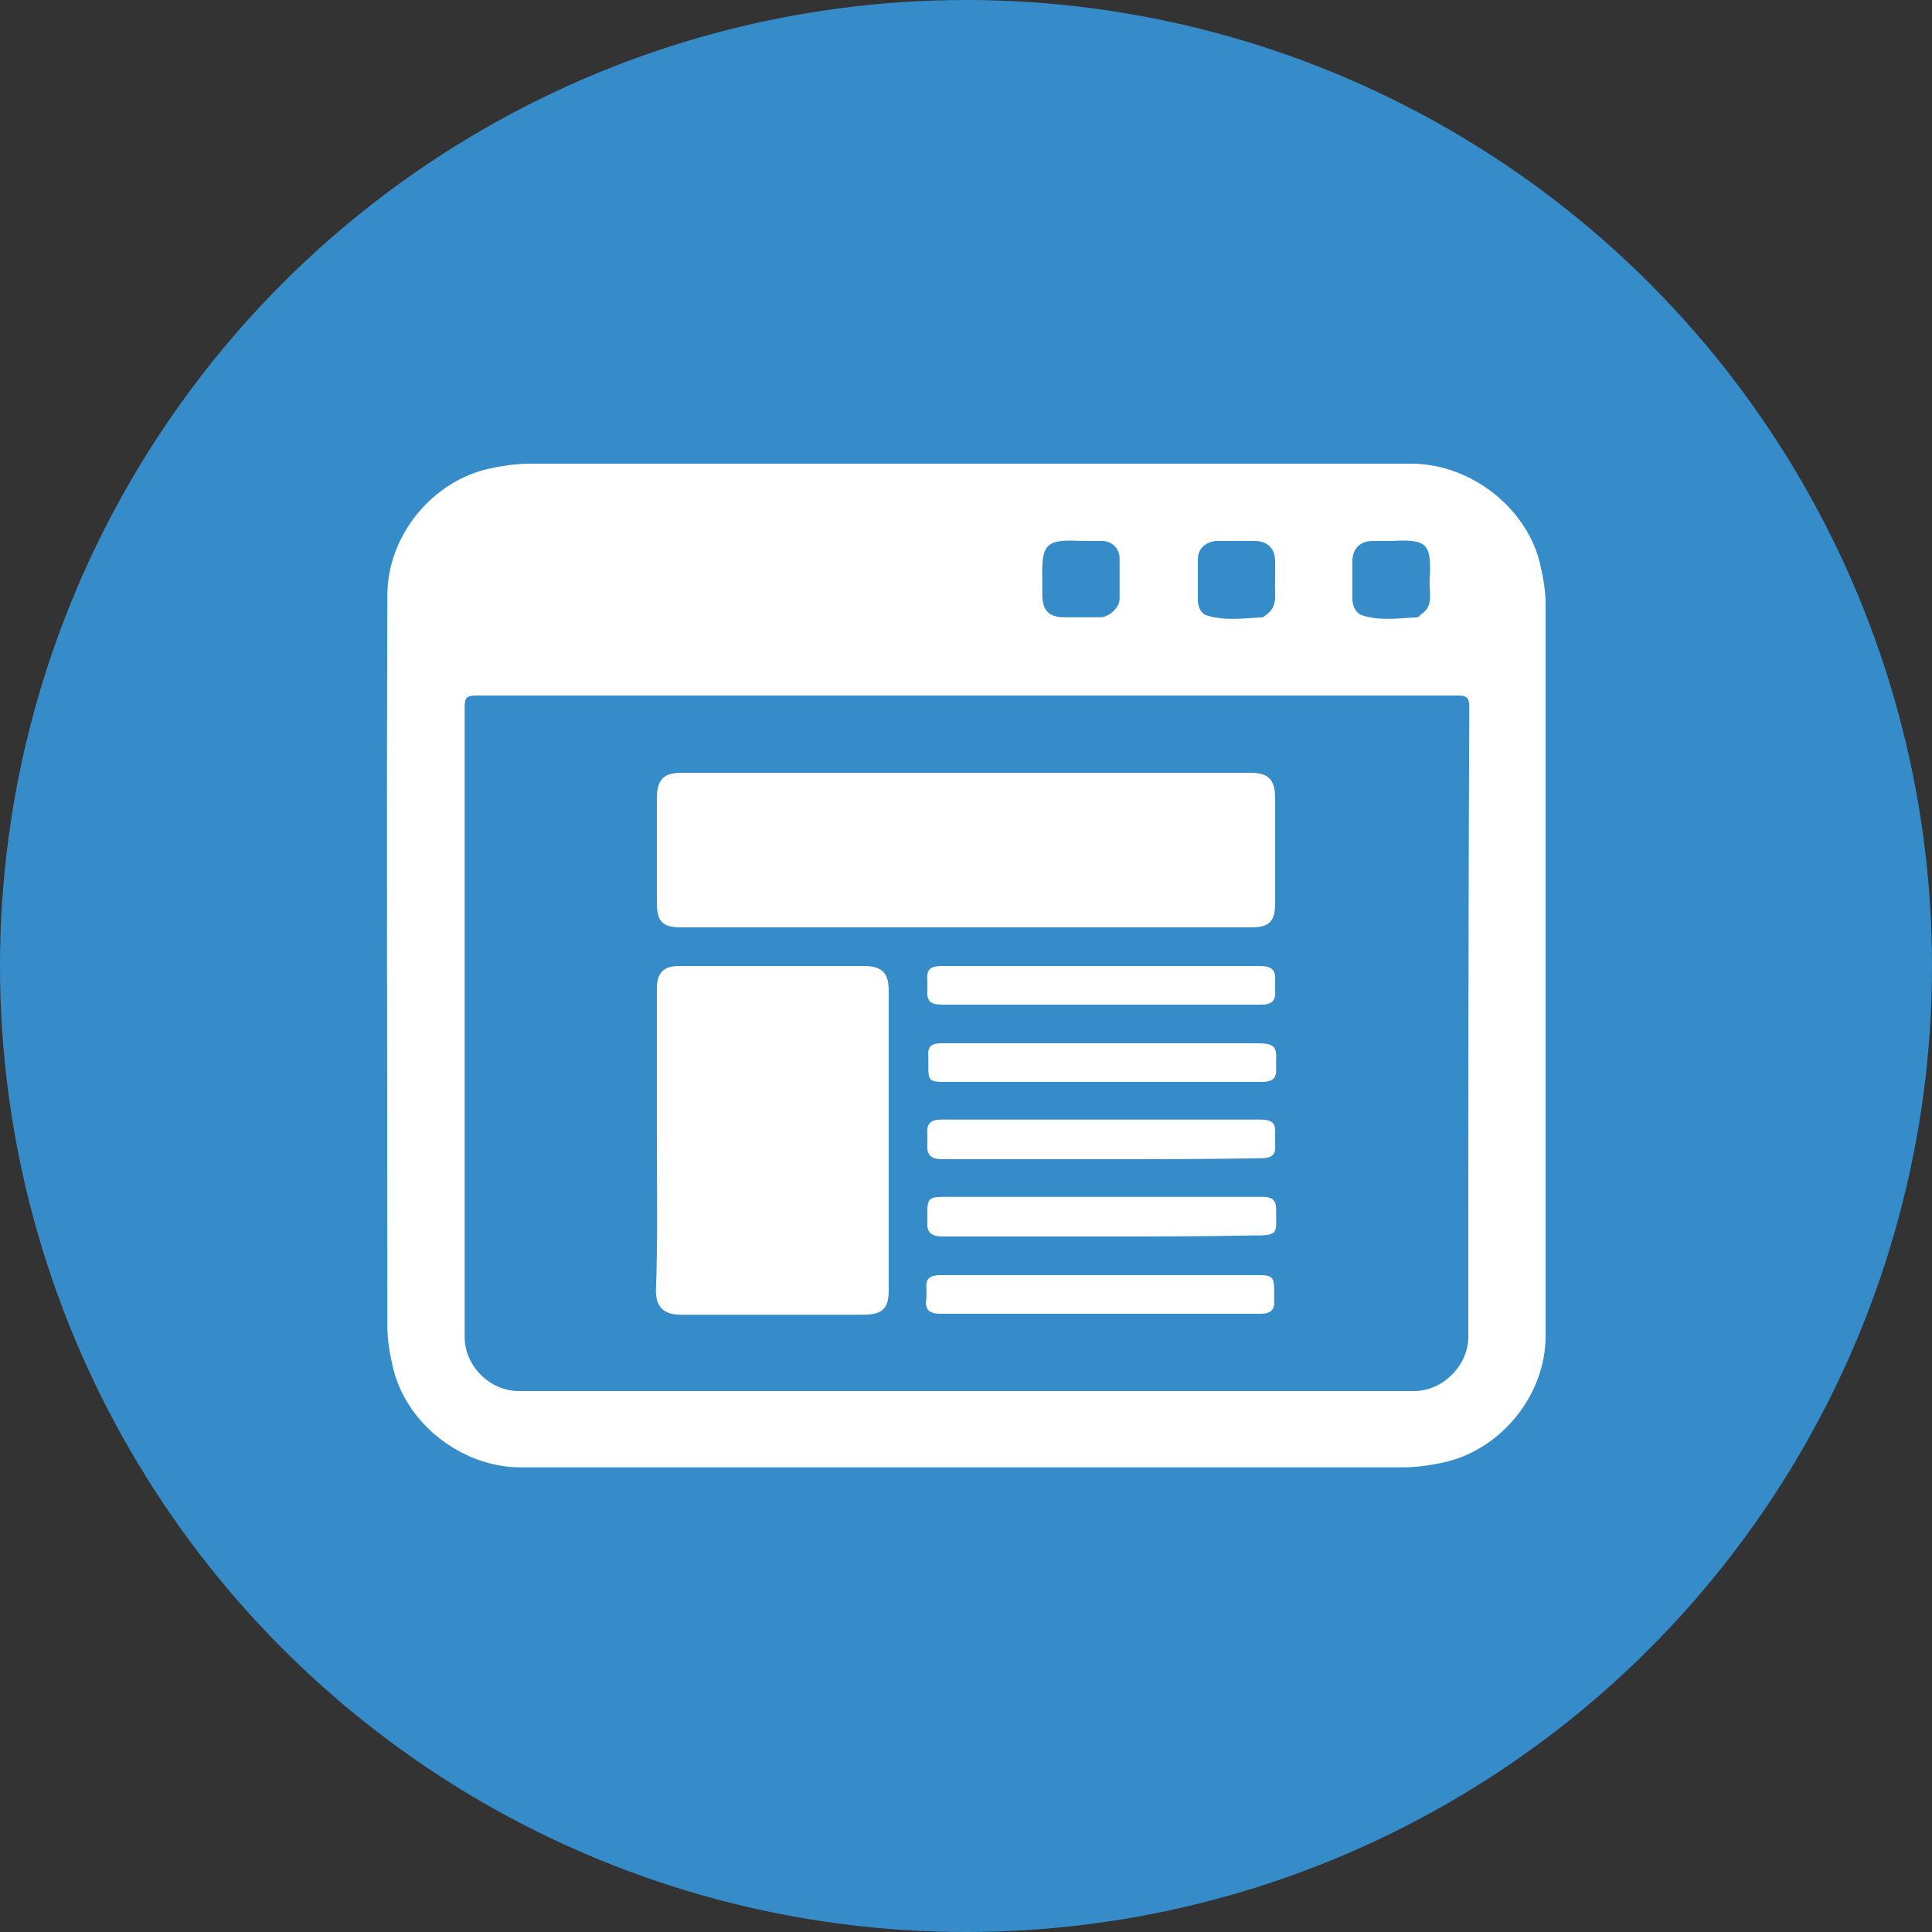 <?xml version="1.0" encoding="utf-8"?>
<!-- Generator: Adobe Illustrator 21.0.0, SVG Export Plug-In . SVG Version: 6.00 Build 0)  -->
<svg version="1.1" id="Capa_1" xmlns="http://www.w3.org/2000/svg" xmlns:xlink="http://www.w3.org/1999/xlink" x="0px" y="0px"
	 viewBox="0 0 200 200" style="enable-background:new 0 0 200 200;" xml:space="preserve">
<rect x="0" y="0" width="200" height="200" fill="#333333" stroke="none"/>
<style type="text/css">
	.st0{fill:#358CC9;}
	.st1{fill:#FFFFFF;}
</style>
<circle class="st0" cx="100" cy="100" r="100"/>
<g>
	<path class="st1" d="M160,62.6c0-1.3-0.2-2.6-0.5-3.9c-1.2-5.9-7.1-10.7-13.4-10.7c-30.4,0-60.8,0-91.2,0c-1.4,0-2.8,0.2-4.2,0.5
		c-6,1.3-10.6,7-10.6,13.1c-0.1,25.2,0,50.5,0,75.7c0,1.3,0.2,2.6,0.5,3.9c1.2,6,7.1,10.7,13.3,10.7c15.4,0,30.7,0,46.1,0
		c15.1,0,30.2,0,45.2,0c1.4,0,2.8-0.2,4.2-0.5c6-1.3,10.6-7,10.6-13.1C160,113.1,160,87.9,160,62.6z M140,58.1
		c0-1.3,0.8-2.1,2.1-2.1c0.7,0,1.3,0,2,0c3.7-0.2,4.1,0.3,3.9,4c-0.1,1.3,0.5,2.7-0.9,3.6c-0.1,0.1-0.2,0.3-0.4,0.3
		c-1.9,0.1-3.8,0.4-5.7-0.2c-0.6-0.2-1-0.9-1-1.7C140,60.7,140,59.4,140,58.1z M124,57.9c0-1.1,0.8-1.8,1.9-1.9c1.3,0,2.7,0,4,0
		c1.3,0,2.1,0.8,2.1,2.1c0,0.7,0,1.3,0,2.1c-0.1,1.2,0.4,2.6-1,3.5c-0.1,0.1-0.2,0.2-0.3,0.2c-1.9,0.1-3.9,0.4-5.8-0.2
		c-0.6-0.2-0.9-0.9-0.9-1.6C124,60.7,124,59.3,124,57.9z M111.9,56c0.7,0,1.5,0,2.2,0c1,0,1.8,0.8,1.8,1.8c0,1.4,0,2.8,0,4.2
		c0,0.9-1.1,1.9-2,1.9c-1.2,0-2.5,0-3.7,0c-1.6,0-2.3-0.7-2.3-2.3c0-0.6,0-1.2,0-1.7C107.8,56.3,108.3,55.8,111.9,56z M152,138.4
		c0,2.9-2.6,5.6-5.6,5.6c-30.9,0-61.8,0-92.7,0c-3,0-5.6-2.6-5.6-5.6c0-21.7,0-43.4,0-65.1c0-1,0.1-1.3,1.2-1.3
		c16.9,0,33.8,0,50.7,0c17,0,33.9,0,50.9,0c0.9,0,1.2,0.2,1.2,1.2C152,94.9,152,116.6,152,138.4z"/>
	<path class="st1" d="M100,96c-9.8,0-19.7,0-29.5,0c-1.8,0-2.5-0.5-2.5-2.5c0-3.6,0-7.2,0-10.9c0-2.1,0.9-2.6,2.6-2.6
		c19.6,0,39.2,0,58.8,0c1.7,0,2.6,0.5,2.6,2.6c0,3.6,0,7.2,0,10.9c0,2-0.7,2.5-2.5,2.5C119.7,96,109.8,96,100,96z"/>
	<path class="st1" d="M68,117.9c0-5.2,0-10.4,0-15.6c0-1.6,0.7-2.3,2.3-2.3c6.4,0,12.7,0,19.1,0c2.1,0,2.6,0.9,2.6,2.6
		c0,10.3,0,20.6,0,30.9c0,1.7-0.4,2.6-2.6,2.6c-6.3,0-12.6,0-18.9,0c-1.9,0-2.6-0.9-2.6-2.5C68.1,128.3,68,123.1,68,117.9z"/>
	<path class="st1" d="M114.1,100c5.4,0,10.9,0,16.3,0c1.1,0,1.7,0.3,1.6,1.5c0,0.4,0,0.7,0,1.1c0.1,1-0.4,1.4-1.4,1.4
		c-8.4,0-16.7,0-25.1,0c-2.7,0-5.3,0-8,0c-1.1,0-1.6-0.3-1.5-1.5c0-0.4,0-0.8,0-1.1c-0.1-1.1,0.4-1.4,1.5-1.4
		C103,100,108.5,100,114.1,100z"/>
	<path class="st1" d="M114,112c-5.4,0-10.9,0-16.3,0c-1.5,0-1.6-0.2-1.6-1.6c0-0.4,0-0.7,0-1.1c-0.1-1,0.4-1.3,1.3-1.3
		c2.4,0,4.8,0,7.2,0c8.5,0,17,0,25.5,0c1.8,0,2.1,0.3,2,1.9c0,0.2,0,0.5,0,0.7c0.1,1-0.4,1.4-1.4,1.4C125.1,112,119.5,112,114,112z"
		/>
	<path class="st1" d="M113.9,120c-5.4,0-10.9,0-16.3,0c-1.1,0-1.7-0.3-1.6-1.6c0-0.4,0-0.7,0-1.1c-0.1-1,0.4-1.4,1.4-1.4
		c8.4,0,16.8,0,25.2,0c2.6,0,5.2,0,7.9,0c1.1,0,1.6,0.3,1.5,1.5c0,0.4,0,0.8,0,1.1c0.1,1.1-0.4,1.4-1.5,1.4
		C125,120,119.5,120,113.9,120z"/>
	<path class="st1" d="M113.9,128c-5.4,0-10.9,0-16.3,0c-1.2,0-1.7-0.4-1.6-1.6c0-0.3,0-0.6,0-0.9c0-1.4,0.2-1.6,1.7-1.6
		c9.4,0,18.8,0,28.2,0c1.6,0,3.2,0,4.9,0c0.9,0,1.3,0.4,1.3,1.2c0,2.7,0.4,2.8-2.7,2.8C124.2,128,119,128,113.9,128z"/>
	<path class="st1" d="M114,132c5.4,0,10.9,0,16.3,0c1.4,0,1.6,0.2,1.6,1.6c0,0.3,0,0.7,0,1c0.1,1-0.4,1.4-1.4,1.4
		c-7.2,0-14.4,0-21.6,0c-3.8,0-7.7,0-11.5,0c-1.2,0-1.7-0.4-1.5-1.6c0-0.3,0-0.7,0-1c-0.1-1.1,0.4-1.4,1.5-1.4
		C103,132,108.5,132,114,132z"/>
</g>
</svg>
